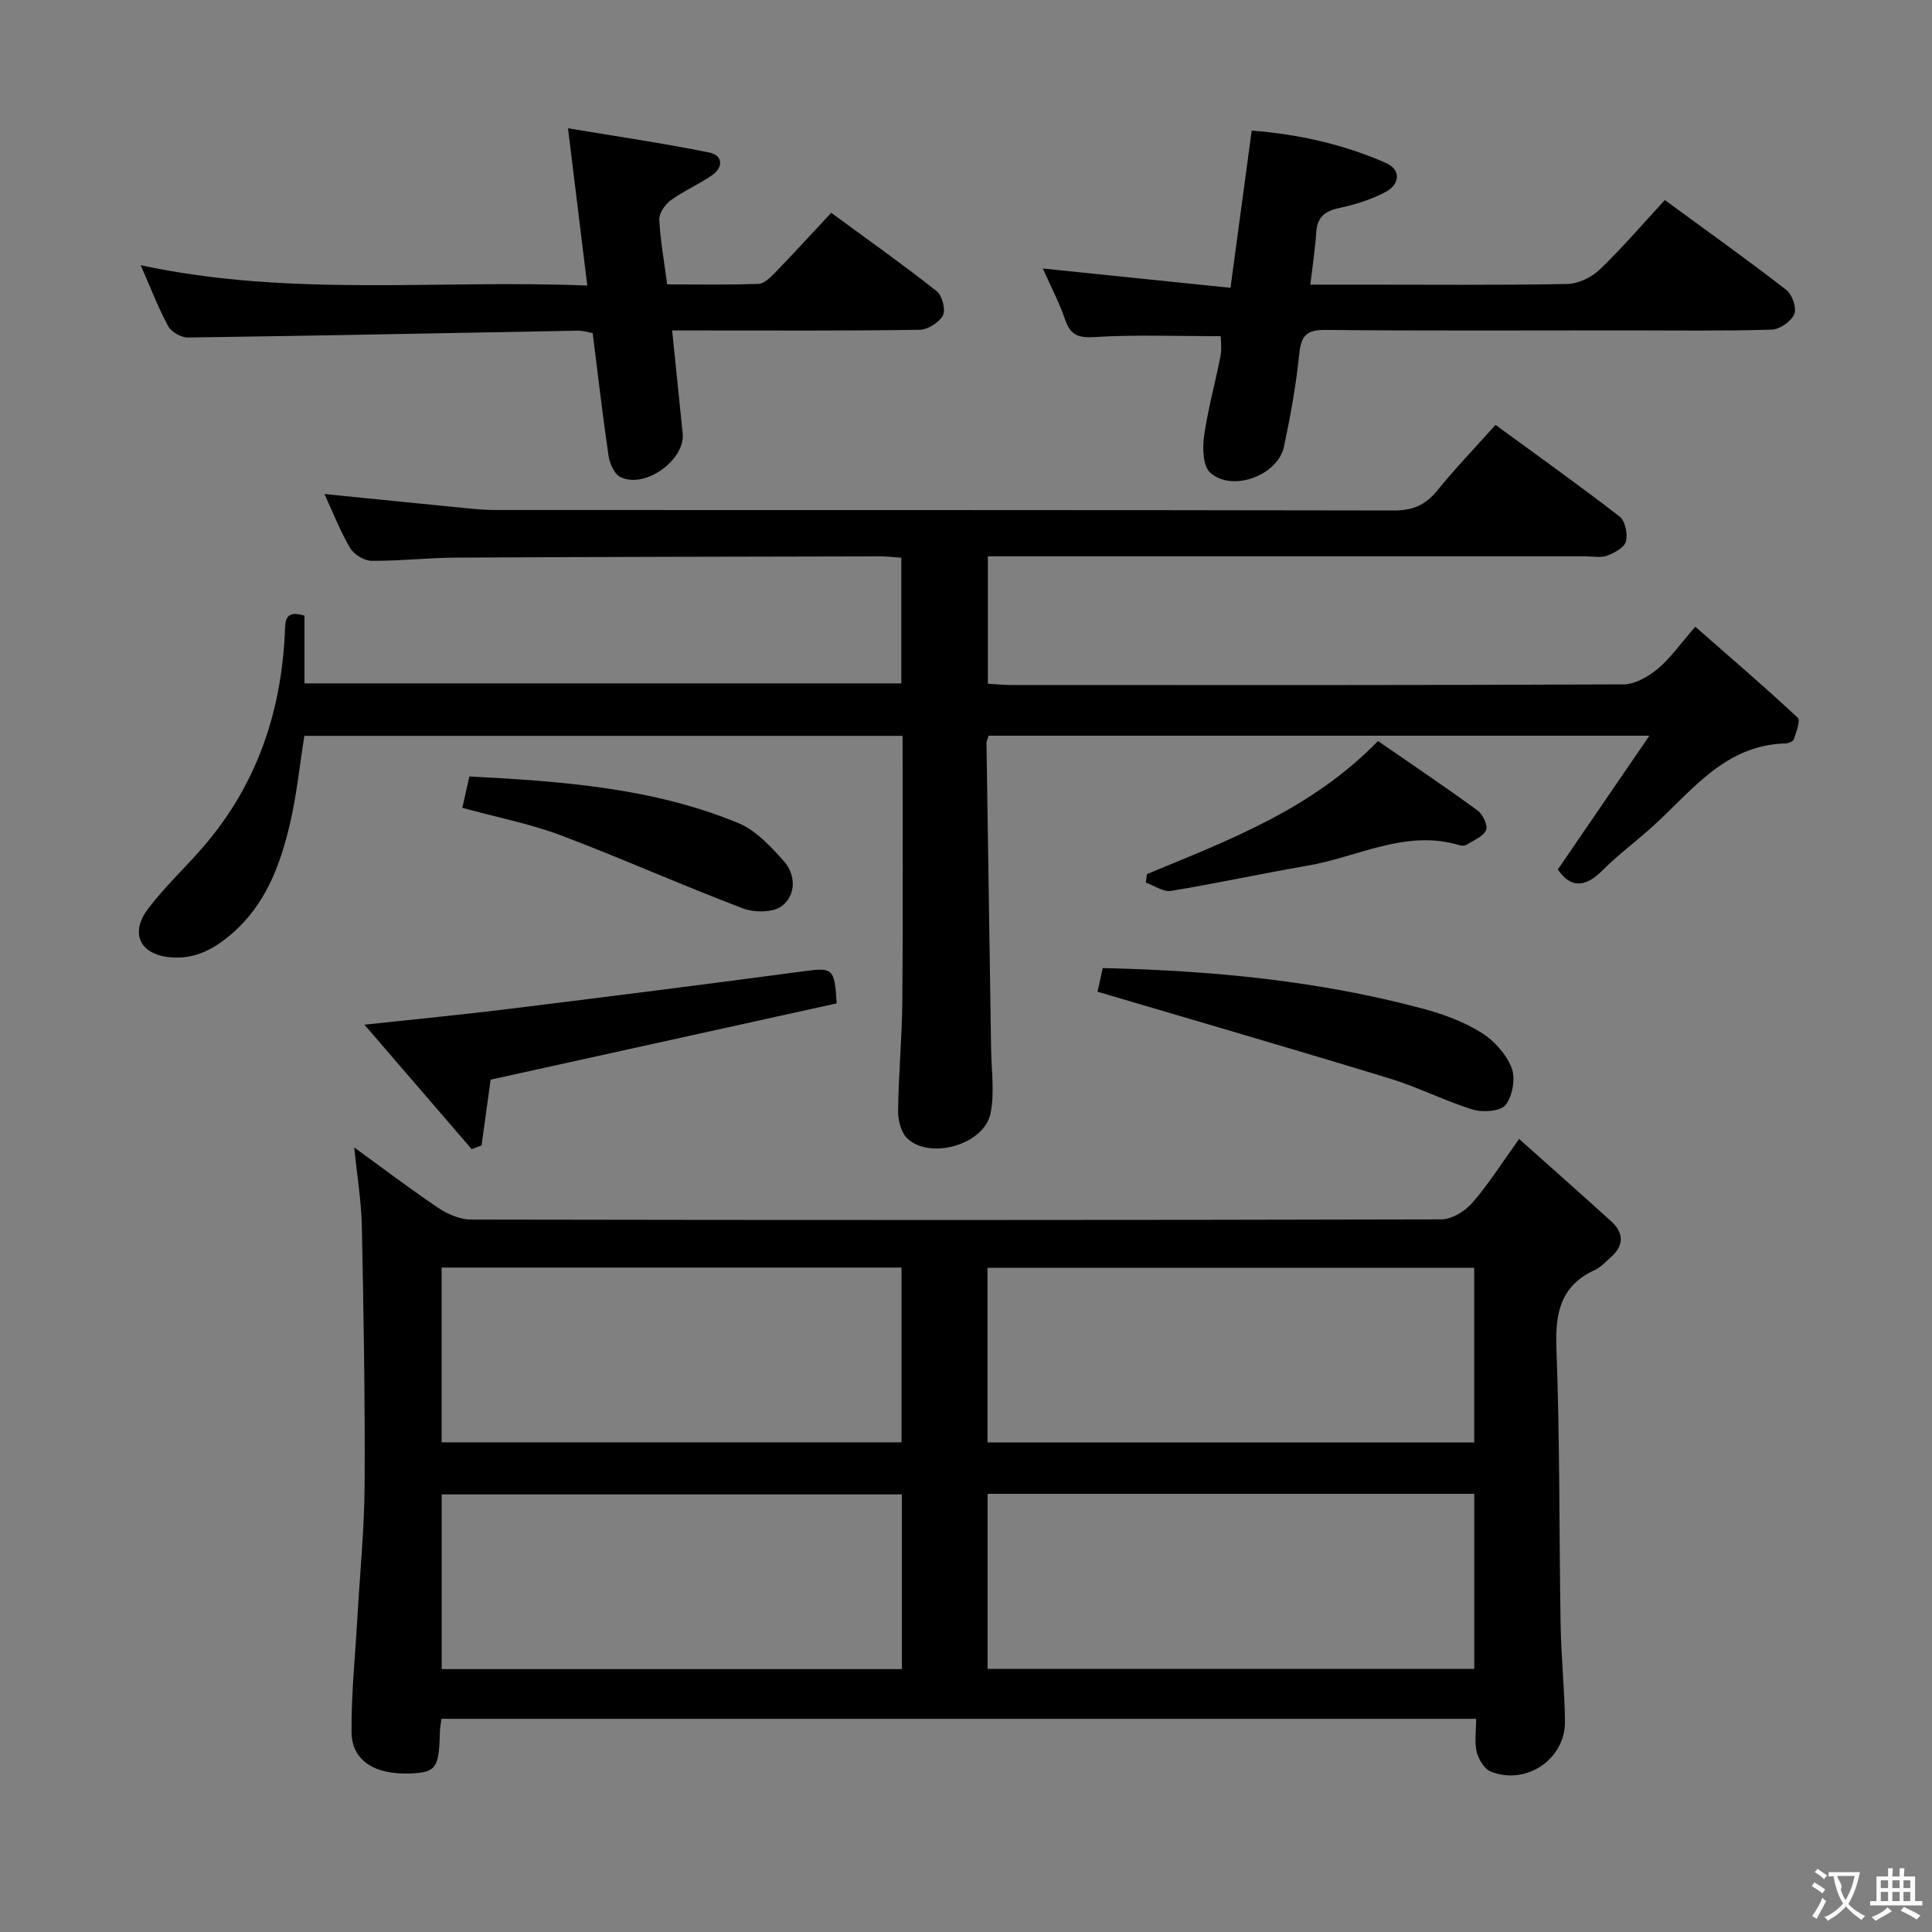 <svg enable-background="new 0 0 400 400" viewBox="0 0 400 400" xmlns="http://www.w3.org/2000/svg"><rect x="0" y="0" width="400" height="400" fill="#808080" stroke="none"/><g fill="#010000"><path d="m314.52 235.81c6.69 5.97 12.88 11.44 19 16.99 2.77 2.51 2.74 5.13-.14 7.61-1.01.87-1.93 1.96-3.1 2.49-7.13 3.23-8.31 8.81-8.04 16.14.72 19.12.55 38.27.87 57.41.11 6.64.82 13.28.9 19.92.09 7.84-8 13.34-15.36 10.42-1.33-.53-2.53-2.53-2.91-4.07-.5-2.03-.12-4.27-.12-6.86-71.56 0-142.73 0-214.23 0-.11.93-.3 1.87-.32 2.81-.17 7.37-.8 8.28-6.02 8.5-7.46.32-12.23-2.64-12.27-8.58-.06-7.78.75-15.57 1.19-23.36.53-9.29 1.47-18.57 1.52-27.86.1-17.8-.21-35.61-.57-53.41-.11-5.25-.99-10.49-1.58-16.39 6 4.35 11.63 8.64 17.49 12.57 1.92 1.29 4.46 2.35 6.72 2.36 66.96.12 133.92.13 200.87-.04 2.17-.01 4.87-1.68 6.38-3.4 3.28-3.73 5.93-7.99 9.72-13.25zm-9.3 26.67c-33.74 0-67.11 0-100.77 0v36.17h100.77c0-12.25 0-24.15 0-36.17zm-100.75 83.05h100.76c0-12.18 0-24.21 0-36.25-33.76 0-67.15 0-100.76 0zm-113.04-83.1v36.19h95.22c0-12.28 0-24.17 0-36.19-31.89 0-63.43 0-95.22 0zm95.29 46.97c-32.09 0-63.75 0-95.27 0v36.17h95.27c0-12.15 0-24.04 0-36.17z"/><path d="m309.63 87.97c8.88 6.49 17.41 12.57 25.69 18.97 1.16.9 1.72 3.62 1.31 5.17-.33 1.27-2.4 2.37-3.93 2.94-1.32.49-2.96.13-4.46.13-39.16 0-78.32 0-117.48 0-1.96 0-3.93 0-6.23 0v26.37c1.47.09 3.05.27 4.63.27 42.33.02 84.65.07 126.98-.13 2.4-.01 5.15-1.61 7.1-3.24 2.64-2.21 4.67-5.16 7.75-8.7 7.21 6.32 14.34 12.44 21.21 18.84.62.57-.33 2.99-.8 4.47-.14.44-1.12.84-1.72.86-12.52.31-19.31 9.74-27.42 17.1-3.45 3.13-7.23 5.92-10.51 9.21-3.7 3.71-6.69 3.52-9.22-.22 6.18-9.02 12.23-17.85 18.96-27.69-46.72 0-91.74 0-136.8 0-.19.63-.46 1.09-.45 1.55.31 21.14.65 42.28.96 63.42.07 4.43.75 9.02-.13 13.27-1.32 6.36-12.32 9.59-17.15 5.22-1.33-1.21-2.01-3.8-1.98-5.74.09-7.65.82-15.29.88-22.93.15-18.14.05-36.28.05-54.76-41.37 0-82.6 0-123.86 0-.97 6.08-1.58 12.19-2.96 18.12-2.02 8.65-5.08 16.89-12.16 22.94-3.65 3.12-7.59 5.25-12.65 4.79-6.19-.56-8.46-4.93-4.57-10.07 3.5-4.62 7.83-8.61 11.61-13.03 10.82-12.63 15.9-27.48 16.69-43.93.11-2.38-.2-5.01 4.07-3.71v14.03h123.57c0-8.52 0-17.07 0-26.02-1.39-.09-2.83-.28-4.27-.28-29.32.06-58.65.1-87.97.26-5.82.03-11.63.71-17.44.66-1.52-.01-3.64-1.3-4.42-2.62-2.08-3.53-3.58-7.41-5.34-11.21 10.27 1.03 20.14 2.03 30.01 3 1.81.18 3.64.31 5.46.31 61.99.02 123.98-.02 185.97.1 3.89.01 6.52-1.14 8.93-4.09 3.66-4.52 7.69-8.72 12.09-13.63z"/><path d="m252.74 69.61c-8.88 0-17.49-.35-26.04.17-3.48.21-5.07-.38-6.19-3.64-1.23-3.59-3.02-6.98-4.61-10.55 12.99 1.34 25.71 2.65 38.86 4 1.54-11.39 2.93-21.72 4.39-32.55 9.68.75 18.96 2.82 27.77 6.69 3.11 1.37 3.07 4.37-.14 6.06-2.89 1.53-6.15 2.55-9.36 3.24-2.98.63-4.69 1.8-4.9 5.02-.22 3.45-.76 6.88-1.23 10.88h10.65c14.16 0 28.33.13 42.49-.13 2.29-.04 5.04-1.34 6.73-2.95 4.66-4.46 8.86-9.38 13.53-14.43 8.6 6.31 17 12.29 25.14 18.6 1.22.94 2.2 3.75 1.66 5-.65 1.51-3 3.18-4.65 3.23-10.16.3-20.32.15-30.49.15-20.66 0-41.33.11-61.99-.09-3.96-.04-4.99 1.3-5.37 5.02-.65 6.42-1.81 12.82-3.16 19.14-1.28 5.99-10.73 9.48-15.28 5.38-1.52-1.37-1.6-5.11-1.25-7.61.78-5.55 2.32-11 3.39-16.51.3-1.55.05-3.21.05-4.12z"/><path d="m29.13 54.91c31.03 6.67 61.51 2.94 92.46 4.21-1.33-10.89-2.59-21.16-3.99-32.56 10.18 1.7 19.75 3.1 29.21 5.01 2.83.57 3.06 3.03.57 4.74-2.72 1.88-5.83 3.21-8.5 5.15-1.18.86-2.44 2.66-2.38 3.98.2 4.29.99 8.55 1.63 13.44 6.39 0 12.66.13 18.91-.11 1.22-.05 2.55-1.41 3.55-2.44 3.81-3.94 7.51-7.99 11.51-12.27 7.76 5.7 14.94 10.78 21.83 16.22 1.14.9 1.9 3.82 1.29 5.02-.76 1.47-3.12 2.95-4.81 2.98-15.15.23-30.31.14-45.46.14-1.79 0-3.59 0-5.79 0 .77 7.51 1.48 14.41 2.18 21.32.56 5.56-7.98 11.62-12.98 8.97-1.25-.66-2.15-2.83-2.38-4.43-1.23-8.36-2.19-16.77-3.27-25.31-1.11-.2-2.06-.53-3.01-.51-26.93.49-53.86 1.05-80.79 1.42-1.39.02-3.43-1.13-4.08-2.33-2.05-3.78-3.59-7.84-5.7-12.64z"/><path d="m101.58 223.53c-.64 4.65-1.26 9.14-1.88 13.63-.68.25-1.36.51-2.04.76-7.14-8.29-14.28-16.57-22.21-25.77 10.74-1.16 20.23-2.07 29.69-3.24 20.43-2.52 40.86-5.1 61.26-7.82 5.98-.8 6.41-.68 6.82 6.65-23.82 5.25-47.84 10.54-71.64 15.79z"/><path d="m227.23 205.32c.2-.92.63-2.84 1.08-4.89 22.49.51 44.72 2.6 66.44 8.45 4.13 1.11 8.31 2.66 11.92 4.9 2.64 1.64 5.15 4.42 6.28 7.27.86 2.16.22 5.8-1.2 7.68-1.02 1.34-4.69 1.64-6.76 1.01-5.86-1.79-11.38-4.65-17.24-6.44-19.94-6.09-39.97-11.9-60.52-17.98z"/><path d="m95.72 167.25c.45-2 .91-4.04 1.46-6.49 19.15 1 37.97 2.34 55.69 9.65 3.58 1.48 6.62 4.77 9.32 7.76 2.6 2.88 2.68 7.04-.25 9.37-1.78 1.42-5.74 1.44-8.13.53-12.68-4.81-25.08-10.36-37.76-15.15-6.32-2.37-13.04-3.67-20.33-5.67z"/><path d="m237.47 180.97c16.86-7 34.07-13.38 47.83-27.55 6.87 4.75 13.82 9.42 20.59 14.36 1.1.8 2.21 3.14 1.78 4.09-.6 1.35-2.58 2.11-4.04 3.03-.37.23-1.02.23-1.47.09-11.11-3.36-21 2.45-31.41 4.23-9.46 1.62-18.84 3.68-28.31 5.23-1.6.26-3.47-1.11-5.21-1.72.09-.6.17-1.18.24-1.76z"/></g><path d="m377.9 391.2c-.2.3-.4.5-.6.8-.7-.6-1.4-1-2.2-1.5.2-.3.4-.5.5-.8.6.4 1.4.8 2.3 1.5zm-1.8 6.1c-.2-.2-.5-.4-.9-.6.4-.6.8-1.2 1.2-1.9s.7-1.3.9-1.9c.3.3.5.5.8.7-.7 1.3-1.4 2.6-2 3.7zm2.2-9c-.3.3-.5.5-.6.8-.6-.6-1.3-1.1-2-1.5.3-.3.5-.5.6-.7.6.5 1.3.9 2 1.4zm.3.2v-.9h2 4.5c-.3 1.3-.6 2.5-1 3.6s-.9 2.1-1.4 3c.4.5 1 1 1.6 1.4s1.2.8 1.9 1.1c-.3.2-.5.4-.8.8-.4-.3-1-.7-1.6-1.2s-1.2-1.1-1.6-1.6c-.5.6-1.1 1.1-1.7 1.6s-1.4.9-2.1 1.4c-.1-.3-.3-.5-.7-.8.6-.2 1.2-.5 1.9-1s1.4-1.1 2-1.8c-.5-.8-.9-1.6-1.2-2.5s-.6-2-.8-3.2c-.4.1-.7.1-1 .1zm2.5 2.7c.3 1 .7 1.7 1 2.2.3-.5.6-1.1 1-2s.6-1.9.9-3h-3.2-.4c.1.9 1.3 1.8.7 2.8z" fill="#fbfafa"/><path d="m396.5 388.5v1.5 3.6h1.5v.9c-.4 0-1 0-1.7 0h-7.9c-.5 0-.9 0-1.2 0v-.9h1.3v-3.5c0-.7 0-1.2 0-1.6h2.4c0-.8 0-1.4 0-1.7h1c0 .3-.1.8-.1 1.7h1.5c0-.8 0-1.4 0-1.7h1c0 .3-.1.9-.1 1.7zm-8.2 9.2c-.2-.3-.5-.5-.8-.8.8-.3 1.4-.6 1.9-.9s1-.7 1.4-1.1c.3.3.6.5.9.8-1.6 1-2.8 1.6-3.4 2zm2.6-6.8v-1.6h-1.5v1.6zm0 2.7v-1.9h-1.5v1.9zm2.4-2.7v-1.6h-1.5v1.6zm0 2.7v-1.9h-1.5v1.9zm.2 2 .7-.8c.4.2.9.5 1.6.8s1.3.7 1.8 1c-.3.3-.5.5-.8.8-.4-.3-1.5-1-3.3-1.8zm2-4.7v-1.6h-1.4v1.6zm0 2.7v-1.9h-1.4v1.9z" fill="#fbfafa"/></svg>